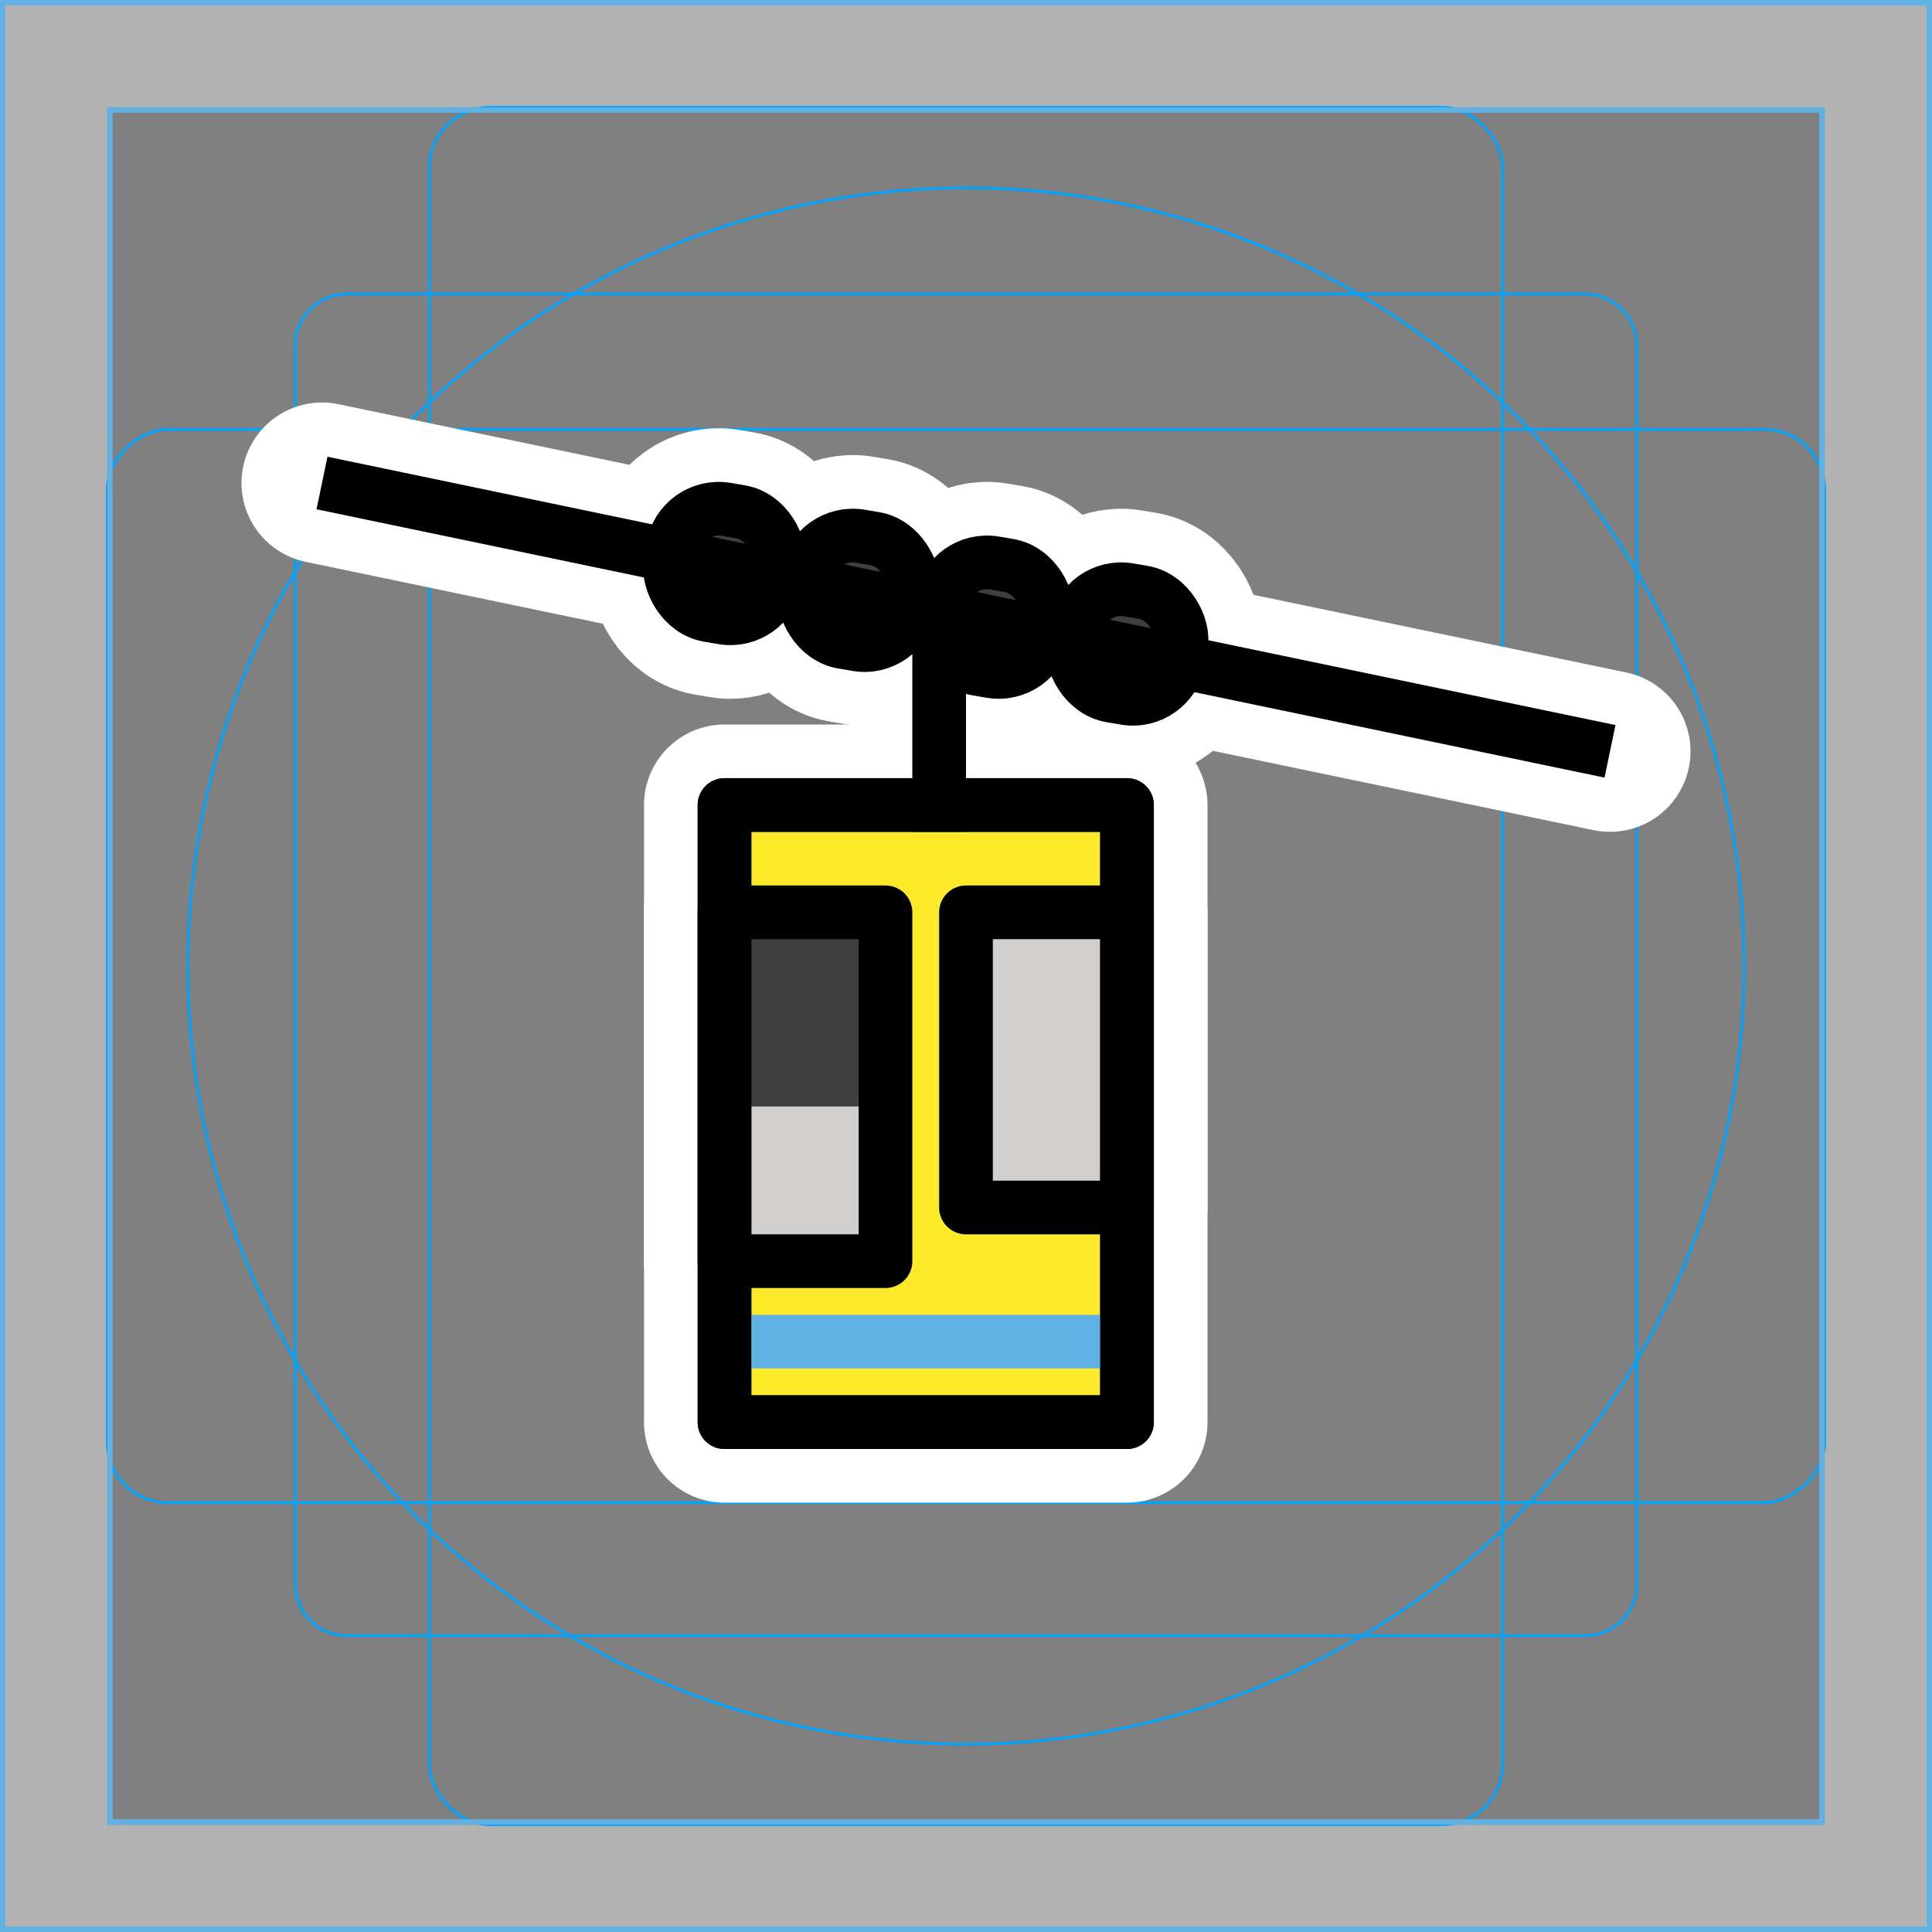 <svg viewBox="0 0 72 72" xmlns="http://www.w3.org/2000/svg"><rect x="0" y="0" width="72" height="72" fill="#808080" stroke="none"/><path fill="#b2b2b2" d="M68 4v64H4V4h64m4-4H0v72h72V0z"/><path fill="none" stroke="#00a4ff" stroke-miterlimit="10" stroke-width=".1" d="M12.923 10.958h46.154A1.923 1.923 0 0161 12.881v46.154a1.923 1.923 0 01-1.923 1.923H12.923A1.923 1.923 0 0111 59.035V12.881a1.923 1.923 0 011.923-1.923z"/><rect x="16" y="4" rx="2.254" width="40" height="64" fill="none" stroke="#00a4ff" stroke-miterlimit="10" stroke-width=".1"/><rect x="16" y="4" rx="2.254" width="40" height="64" transform="rotate(90 36 36)" fill="none" stroke="#00a4ff" stroke-miterlimit="10" stroke-width=".1"/><circle cx="36" cy="36" r="29" fill="none" stroke="#00a4ff" stroke-miterlimit="10" stroke-width=".1"/><g fill="#61b2e4"><path d="M37.8 34.2v3.6h-3.6v-3.6h3.6m.2-.2h-4v4h4v-4z"/><path d="M71.8.2v71.6H.2V.2h71.6M72 0H0v72h72V0z"/><path d="M67.8 4.2v63.6H4.2V4.2h63.6M68 4H4v64h64V4z"/></g><g stroke-linecap="round" stroke-miterlimit="10" stroke-width="6" stroke="#fff" fill="none" stroke-linejoin="round"><rect x="30" y="20" rx="1.732" width="4" height="4" transform="rotate(9.671 32 22)"/><rect x="35" y="21" rx="1.732" width="4" height="4" transform="rotate(9.671 37 23)"/><rect x="40" y="22" rx="1.732" width="4" height="4" transform="rotate(9.667 41.998 24.003)"/><rect x="25" y="19" rx="1.732" width="4" height="4" transform="rotate(9.667 26.998 21.002)"/><path d="M12 18l48 10m-25-5v8m1 3h6v11h-6zm-9 0h6v13h-6z"/><path d="M27 30h15v23H27z"/></g><path fill="#3f3f3f" d="M33.429 22.514c.056.261-.474.898-.165.593a1.544 1.544 0 00.43-.945 1.603 1.603 0 00-.807-1.61 1.5 1.5 0 10-1.514 2.59l.064.037-.689-.896.026.078v-.798l-.017.084.385-.662a2.564 2.564 0 00-.64 1.032 2.824 2.824 0 00.034 1.294 1.5 1.5 0 102.893-.797zm8.568 2.912a1.5 1.5 0 000-3 1.5 1.5 0 000 3zm-4.801-1.004a1.5 1.5 0 000-3 1.5 1.5 0 000 3zm-10.969-4.388a1.61 1.61 0 001.567 2.701 1.515 1.515 0 001.048-1.845 2.72 2.72 0 00-1.08-1.438 1.51 1.51 0 00-2.053.538 1.535 1.535 0 00.538 2.052.632.632 0 01-.298-.355l1.047-1.845-.094.025 1.156.15-.08-.053.742 1.295-.003-.097-.439 1.06.07-.067a1.5 1.5 0 10-2.12-2.12z"/><path fill="#fcea2b" stroke="#000" stroke-linejoin="round" stroke-width="2" d="M27 30h15v23H27z"/><path fill="none" stroke="#61b2e4" stroke-linejoin="round" stroke-width="2" d="M28 50h14"/><path fill="#d0cfce" stroke="#d0cfce" stroke-linejoin="round" stroke-width="1.633" d="M27 42h6v4h-6z"/><path fill="#3f3f3f" stroke="#3f3f3f" stroke-linejoin="round" stroke-width="1.472" d="M27 34h6v6.5h-6z"/><path fill="#d0cfce" stroke="#d0cfce" stroke-linejoin="round" stroke-width="2" d="M36 34h6v11h-6z"/><g fill="none" stroke="#000" stroke-width="2"><rect x="30" y="20" rx="1.732" width="4" height="4" transform="rotate(9.671 32 22)" stroke-miterlimit="10"/><rect x="35" y="21" rx="1.732" width="4" height="4" transform="rotate(9.671 37 23)" stroke-miterlimit="10"/><rect x="40" y="22" rx="1.732" width="4" height="4" transform="rotate(9.667 41.998 24.003)" stroke-miterlimit="10"/><rect x="25" y="19" rx="1.732" width="4" height="4" transform="rotate(9.667 26.998 21.002)" stroke-miterlimit="10"/><path stroke-miterlimit="10" d="M12 18l48 10m-25-5v8"/><path stroke-linejoin="round" d="M36 34h6v11h-6zm-9 0h6v13h-6z"/><path stroke-linejoin="round" d="M27 30h15v23H27z"/></g></svg>